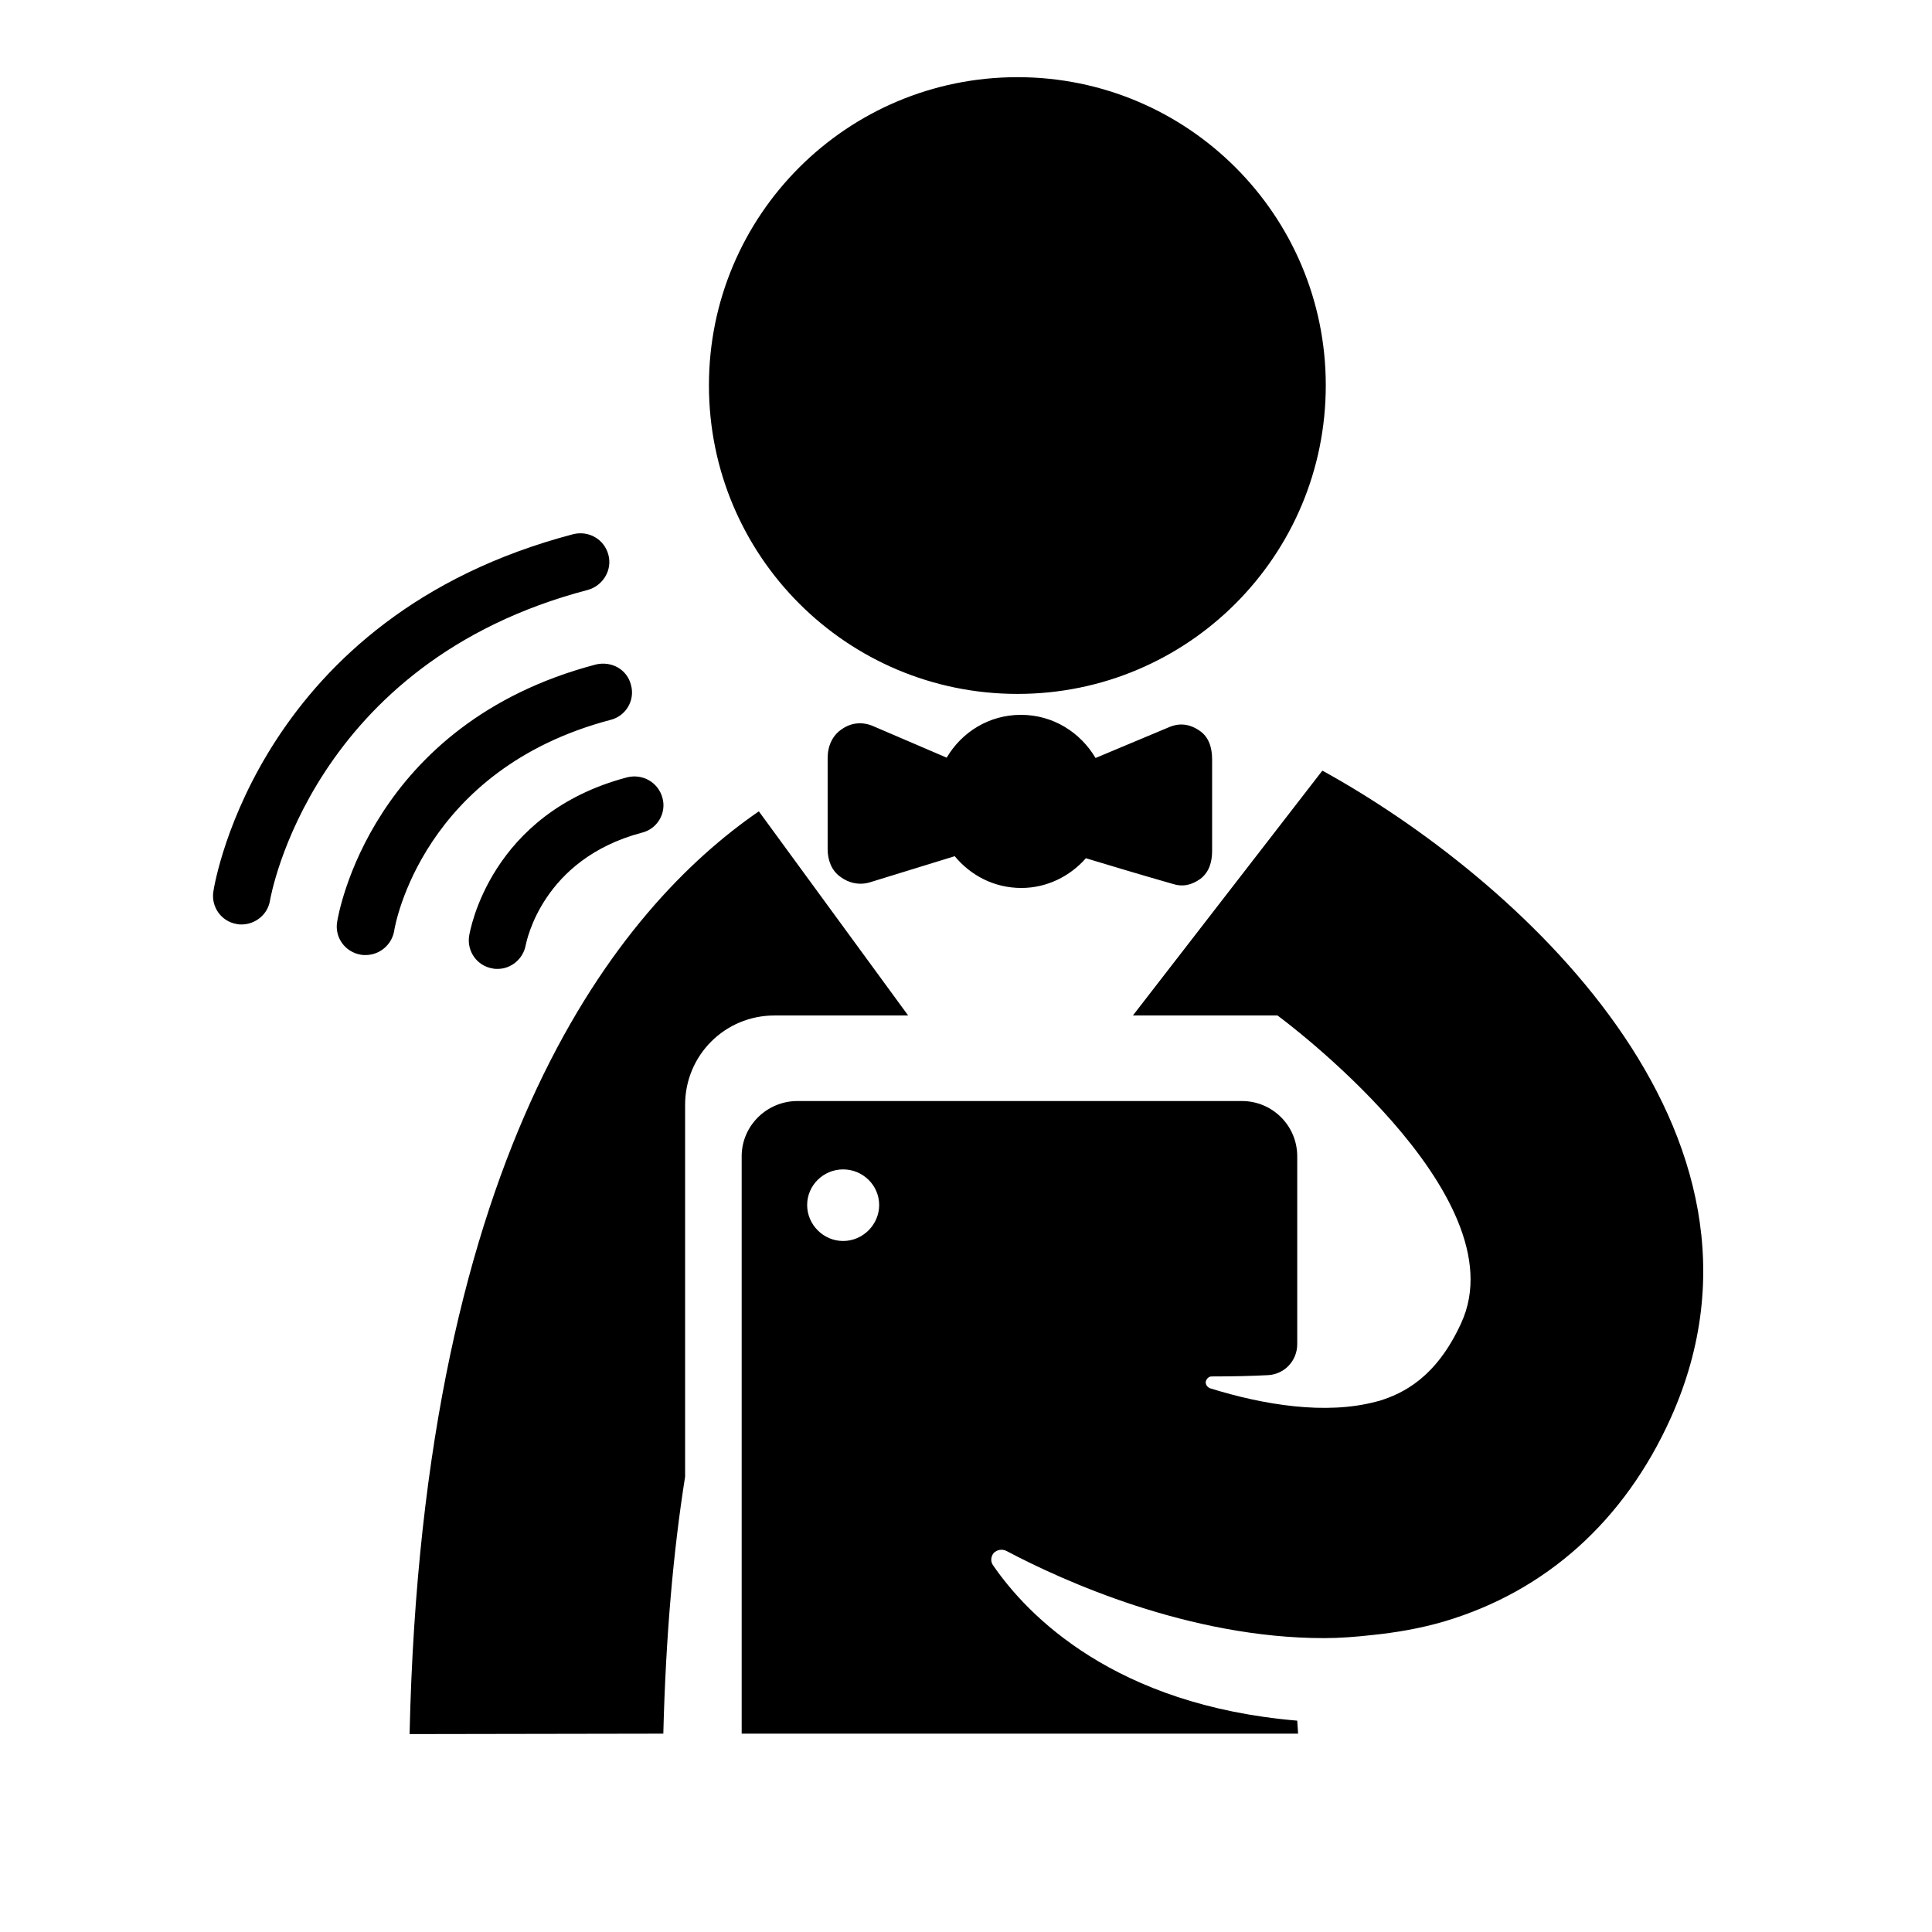 <?xml version="1.0" encoding="UTF-8" standalone="yes"?>
<svg xmlns="http://www.w3.org/2000/svg" xmlns:xlink="http://www.w3.org/1999/xlink" width="24px" height="24px" viewBox="0 0 18 18" version="1.1">
  <g id="surface1">
    <path style=" stroke:none;fill-rule:nonzero;fill:rgb(0%,0%,0%);fill-opacity:1;" d="M 4.371 8.719 C 4.348 8.863 4.445 9 4.59 9.023 C 4.605 9.027 4.621 9.027 4.637 9.027 C 4.762 9.027 4.875 8.934 4.898 8.805 C 4.906 8.773 5.051 8.004 5.98 7.758 C 6.125 7.723 6.211 7.574 6.172 7.434 C 6.133 7.289 5.988 7.207 5.844 7.242 C 4.566 7.578 4.379 8.672 4.371 8.719 Z M 5.688 6.707 C 5.832 6.672 5.918 6.523 5.879 6.383 C 5.844 6.238 5.699 6.156 5.551 6.191 C 3.457 6.742 3.152 8.516 3.141 8.59 C 3.117 8.734 3.215 8.871 3.363 8.895 C 3.379 8.898 3.391 8.898 3.406 8.898 C 3.535 8.898 3.648 8.805 3.672 8.676 C 3.68 8.613 3.941 7.168 5.688 6.707 Z M 5.477 5.496 C 5.617 5.457 5.707 5.312 5.668 5.168 C 5.629 5.023 5.484 4.941 5.34 4.977 C 2.426 5.742 2.004 8.199 1.988 8.305 C 1.965 8.449 2.062 8.586 2.207 8.609 C 2.223 8.613 2.238 8.613 2.25 8.613 C 2.379 8.613 2.496 8.52 2.516 8.387 C 2.52 8.367 2.895 6.172 5.477 5.496 Z M 9.48 0.719 C 11.066 0.719 12.352 2.004 12.352 3.59 C 12.352 5.18 11.066 6.465 9.48 6.465 C 7.891 6.465 6.605 5.18 6.605 3.59 C 6.605 2.004 7.891 0.719 9.48 0.719 Z M 6.18 16.152 C 6.203 15.242 6.273 14.453 6.383 13.758 L 6.383 10.293 C 6.383 9.832 6.754 9.461 7.215 9.461 L 8.461 9.461 L 7.07 7.559 C 5.777 8.449 3.938 10.672 3.816 16.156 Z M 10.887 6.777 L 10.207 7.062 C 10.066 6.824 9.812 6.66 9.512 6.66 C 9.215 6.66 8.961 6.82 8.82 7.059 L 8.137 6.766 C 8.039 6.723 7.934 6.73 7.844 6.793 C 7.754 6.852 7.711 6.953 7.711 7.062 L 7.711 7.91 C 7.711 8.012 7.746 8.109 7.828 8.168 C 7.91 8.23 8.012 8.25 8.109 8.219 C 8.375 8.137 8.707 8.035 8.895 7.977 C 9.043 8.156 9.262 8.273 9.516 8.273 C 9.754 8.273 9.969 8.164 10.117 7.996 C 10.312 8.055 10.648 8.156 10.922 8.234 C 11.02 8.266 11.102 8.246 11.184 8.188 C 11.266 8.125 11.293 8.031 11.293 7.926 L 11.293 7.074 C 11.293 6.965 11.262 6.863 11.172 6.805 C 11.078 6.742 10.984 6.734 10.887 6.777 Z M 12.328 7.184 C 12.324 7.184 12.324 7.184 12.32 7.18 L 10.555 9.461 L 11.902 9.461 C 11.914 9.469 14.168 11.129 13.613 12.328 C 13.379 12.84 13.066 12.984 12.852 13.051 C 12.84 13.055 12.832 13.055 12.82 13.059 C 12.352 13.184 11.773 13.09 11.273 12.934 C 11.246 12.922 11.23 12.898 11.234 12.871 C 11.242 12.844 11.262 12.824 11.289 12.824 C 11.484 12.824 11.66 12.82 11.812 12.812 C 11.965 12.805 12.086 12.68 12.086 12.523 L 12.086 10.773 C 12.086 10.488 11.855 10.258 11.57 10.258 L 7.43 10.258 C 7.145 10.258 6.91 10.488 6.91 10.773 L 6.91 16.152 L 12.094 16.152 L 12.086 16.031 C 10.383 15.887 9.574 15.051 9.254 14.586 C 9.227 14.551 9.23 14.504 9.258 14.469 C 9.289 14.438 9.336 14.43 9.375 14.449 C 9.906 14.73 11.082 15.262 12.336 15.262 C 12.484 15.262 12.633 15.25 12.777 15.234 C 13.004 15.211 13.234 15.172 13.461 15.105 C 14.402 14.824 15.133 14.172 15.566 13.211 C 16.773 10.527 14.098 8.16 12.328 7.184 Z M 7.855 11.562 C 7.672 11.562 7.52 11.41 7.52 11.227 C 7.52 11.043 7.672 10.895 7.855 10.895 C 8.039 10.895 8.191 11.043 8.191 11.227 C 8.191 11.41 8.039 11.562 7.855 11.562 Z M 7.855 11.562 "/>
  </g>
</svg>